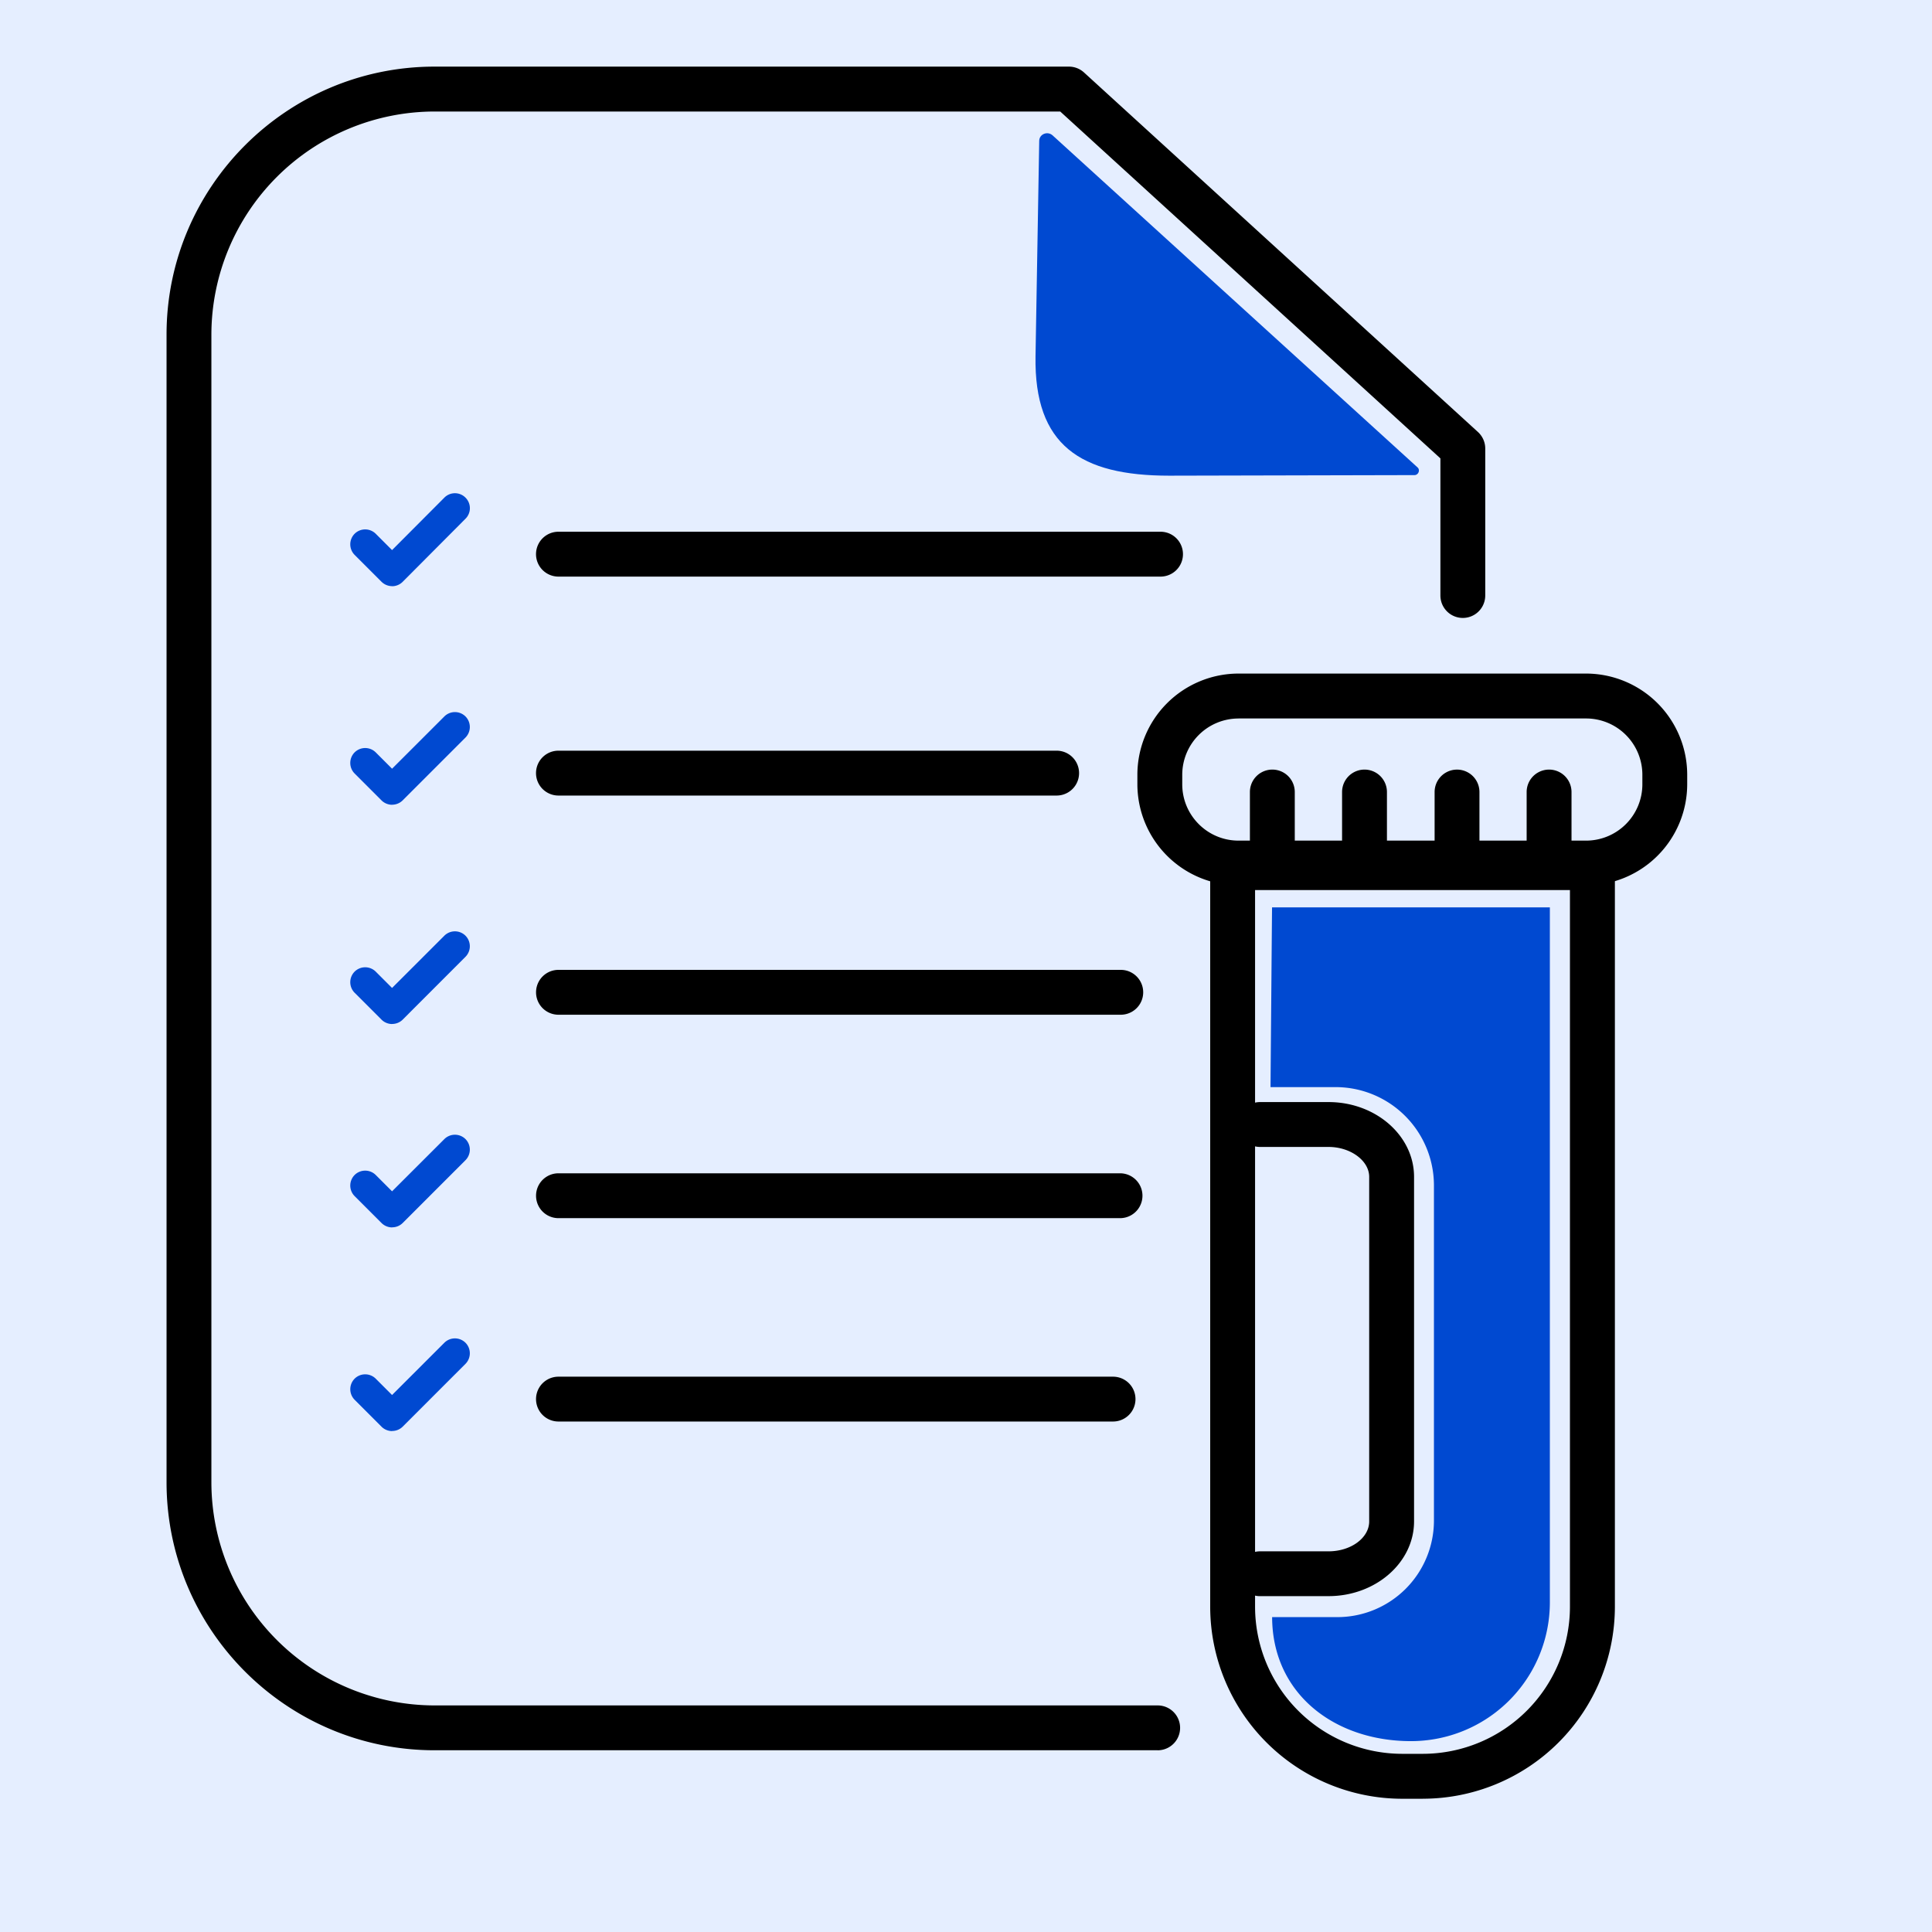 <svg xmlns="http://www.w3.org/2000/svg" width="58" height="58" fill="none" viewBox="0 0 58 58"><g id="Group 1171279120"><path id="Rectangle 19158931" fill="#E5EEFF" d="M0 0h58v58H0z"/><g id="Group 1171279119"><path id="Vector" fill="#000" d="M34.754 52.544H13.046C8.609 52.544 5 48.934 5 44.498V10.046C5 5.609 8.609 2 13.046 2H32.09c.168 0 .33.063.454.177l11.824 10.791c.14.129.22.307.22.497v4.413a.672.672 0 1 1-1.346 0v-4.117L31.829 3.348H13.046a6.707 6.707 0 0 0-6.7 6.699v34.452a6.707 6.707 0 0 0 6.7 6.699h21.708a.673.673 0 1 1 0 1.347Z"/><path id="Vector_2" fill="#000" d="M33.646 30.463h-16.88a.672.672 0 1 1 0-1.347h16.88a.672.672 0 1 1 0 1.347Z"/><path id="Vector_3" fill="#000" d="M33.626 36.57h-16.86a.672.672 0 1 1 0-1.347h16.858a.673.673 0 1 1 0 1.347h.002Z"/><path id="Vector_4" fill="#000" d="M33.415 42.675h-16.65a.672.672 0 1 1 0-1.346h16.65a.672.672 0 1 1 0 1.346Z"/><path id="Vector_5" fill="#000" d="M34.84 17.31H16.765a.672.672 0 1 1 0-1.347H34.84a.673.673 0 1 1 0 1.347Z"/><path id="Vector_6" fill="#000" d="M31.724 23.883H16.765a.672.672 0 1 1 0-1.347h14.956a.672.672 0 1 1 0 1.347h.003Z"/><path id="Vector_7" fill="#0049D1" d="M31.597 4.062c-.153-.135-.399-.035-.399.17l-.111 6.468c-.042 2.667 1.347 3.58 4.012 3.58l7.366-.017c.117 0 .178-.153.093-.229L31.606 4.07l-.008-.008Z"/><path id="Vector_8" fill="#0049D1" d="M11.773 17.597a.456.456 0 0 1-.318-.13l-.809-.809a.45.45 0 0 1 0-.634.45.45 0 0 1 .634 0l.49.49 1.57-1.575a.446.446 0 0 1 .634 0 .446.446 0 0 1 0 .634l-1.885 1.893a.449.449 0 0 1-.318.133l.002-.002Z"/><path id="Vector_9" fill="#0049D1" d="M11.773 24.16a.452.452 0 0 1-.318-.13l-.809-.809a.45.45 0 0 1 0-.634.45.45 0 0 1 .634 0l.49.49 1.57-1.569a.45.45 0 0 1 .634 0 .45.45 0 0 1 0 .634l-1.885 1.885a.449.449 0 0 1-.318.131l.002.002Z"/><path id="Vector_10" fill="#0049D1" d="M11.773 30.742a.452.452 0 0 1-.318-.13l-.809-.809a.45.45 0 0 1 0-.634.45.45 0 0 1 .634 0l.49.49 1.57-1.569a.45.45 0 0 1 .634 0 .45.45 0 0 1 0 .634l-1.885 1.886a.449.449 0 0 1-.318.13l.002.002Z"/><path id="Vector_11" fill="#0049D1" d="M11.773 36.848a.456.456 0 0 1-.318-.131l-.809-.809a.45.45 0 0 1 0-.634.45.45 0 0 1 .634 0l.49.49 1.57-1.568a.45.45 0 0 1 .634 0 .45.45 0 0 1 0 .634l-1.885 1.885a.447.447 0 0 1-.318.13l.002.003Z"/><path id="Vector_12" fill="#0049D1" d="M11.773 42.962a.453.453 0 0 1-.318-.13l-.809-.81a.45.45 0 0 1 0-.633.45.45 0 0 1 .634 0l.49.49 1.57-1.569a.45.45 0 0 1 .634 0 .45.45 0 0 1 0 .634l-1.885 1.885a.449.449 0 0 1-.318.13l.002.003Z"/><path id="Vector_13" fill="#000" d="M42.714 54h-.62a5.77 5.77 0 0 1-5.763-5.765V26.157a.672.672 0 0 1 .665-.782h10.81c.373 0 .674.3.674.673v22.187a5.77 5.77 0 0 1-5.764 5.764h-.002ZM37.678 26.72v21.514a4.421 4.421 0 0 0 4.417 4.417h.619a4.421 4.421 0 0 0 4.417-4.417V26.721h-9.456.003Z"/><path id="Vector_14" fill="#000" d="M47.615 26.58H37.181a3.04 3.04 0 0 1-3.036-3.036v-.288a3.04 3.04 0 0 1 3.036-3.035h10.434a3.04 3.04 0 0 1 3.036 3.035v.288a3.04 3.04 0 0 1-3.036 3.036Zm-10.434-5.01a1.69 1.69 0 0 0-1.689 1.689v.287c0 .93.756 1.69 1.689 1.69h10.434a1.69 1.69 0 0 0 1.69-1.69v-.287a1.69 1.69 0 0 0-1.69-1.69H37.181Z"/><path id="Vector_15" fill="#000" d="M39.884 47.918h-2.057a.672.672 0 1 1 0-1.346h2.057c.673 0 1.22-.404 1.22-.898V35.33c0-.486-.56-.898-1.22-.898h-2.057a.672.672 0 1 1 0-1.347h2.057c1.416 0 2.567 1.007 2.567 2.245v10.343c0 1.237-1.153 2.244-2.567 2.244Z"/><path id="Vector_16" fill="#000" d="M38.197 26.12a.672.672 0 0 1-.674-.673v-1.67a.672.672 0 1 1 1.347 0v1.67c0 .373-.3.673-.673.673Z"/><path id="Vector_17" fill="#000" d="M40.964 26.12a.672.672 0 0 1-.674-.673v-1.67a.672.672 0 1 1 1.347 0v1.67c0 .373-.3.673-.673.673Z"/><path id="Vector_18" fill="#000" d="M43.741 26.12a.672.672 0 0 1-.673-.673v-1.67a.672.672 0 1 1 1.346 0v1.67c0 .373-.3.673-.673.673Z"/><path id="Vector_19" fill="#000" d="M46.504 26.12a.672.672 0 0 1-.673-.673v-1.67a.672.672 0 1 1 1.347 0v1.67c0 .373-.301.673-.674.673Z"/><path id="Vector_20" fill="#0049D1" d="M38.19 27.24h8.338V48.1a4.168 4.168 0 0 1-4.169 4.17c-2.303 0-4.169-1.43-4.169-3.734v.011h1.966a2.9 2.9 0 0 0 2.892-2.892V35.58a2.953 2.953 0 0 0-2.944-2.944h-1.962s.046-5.583.046-5.396h.002Z"/></g></g></svg>